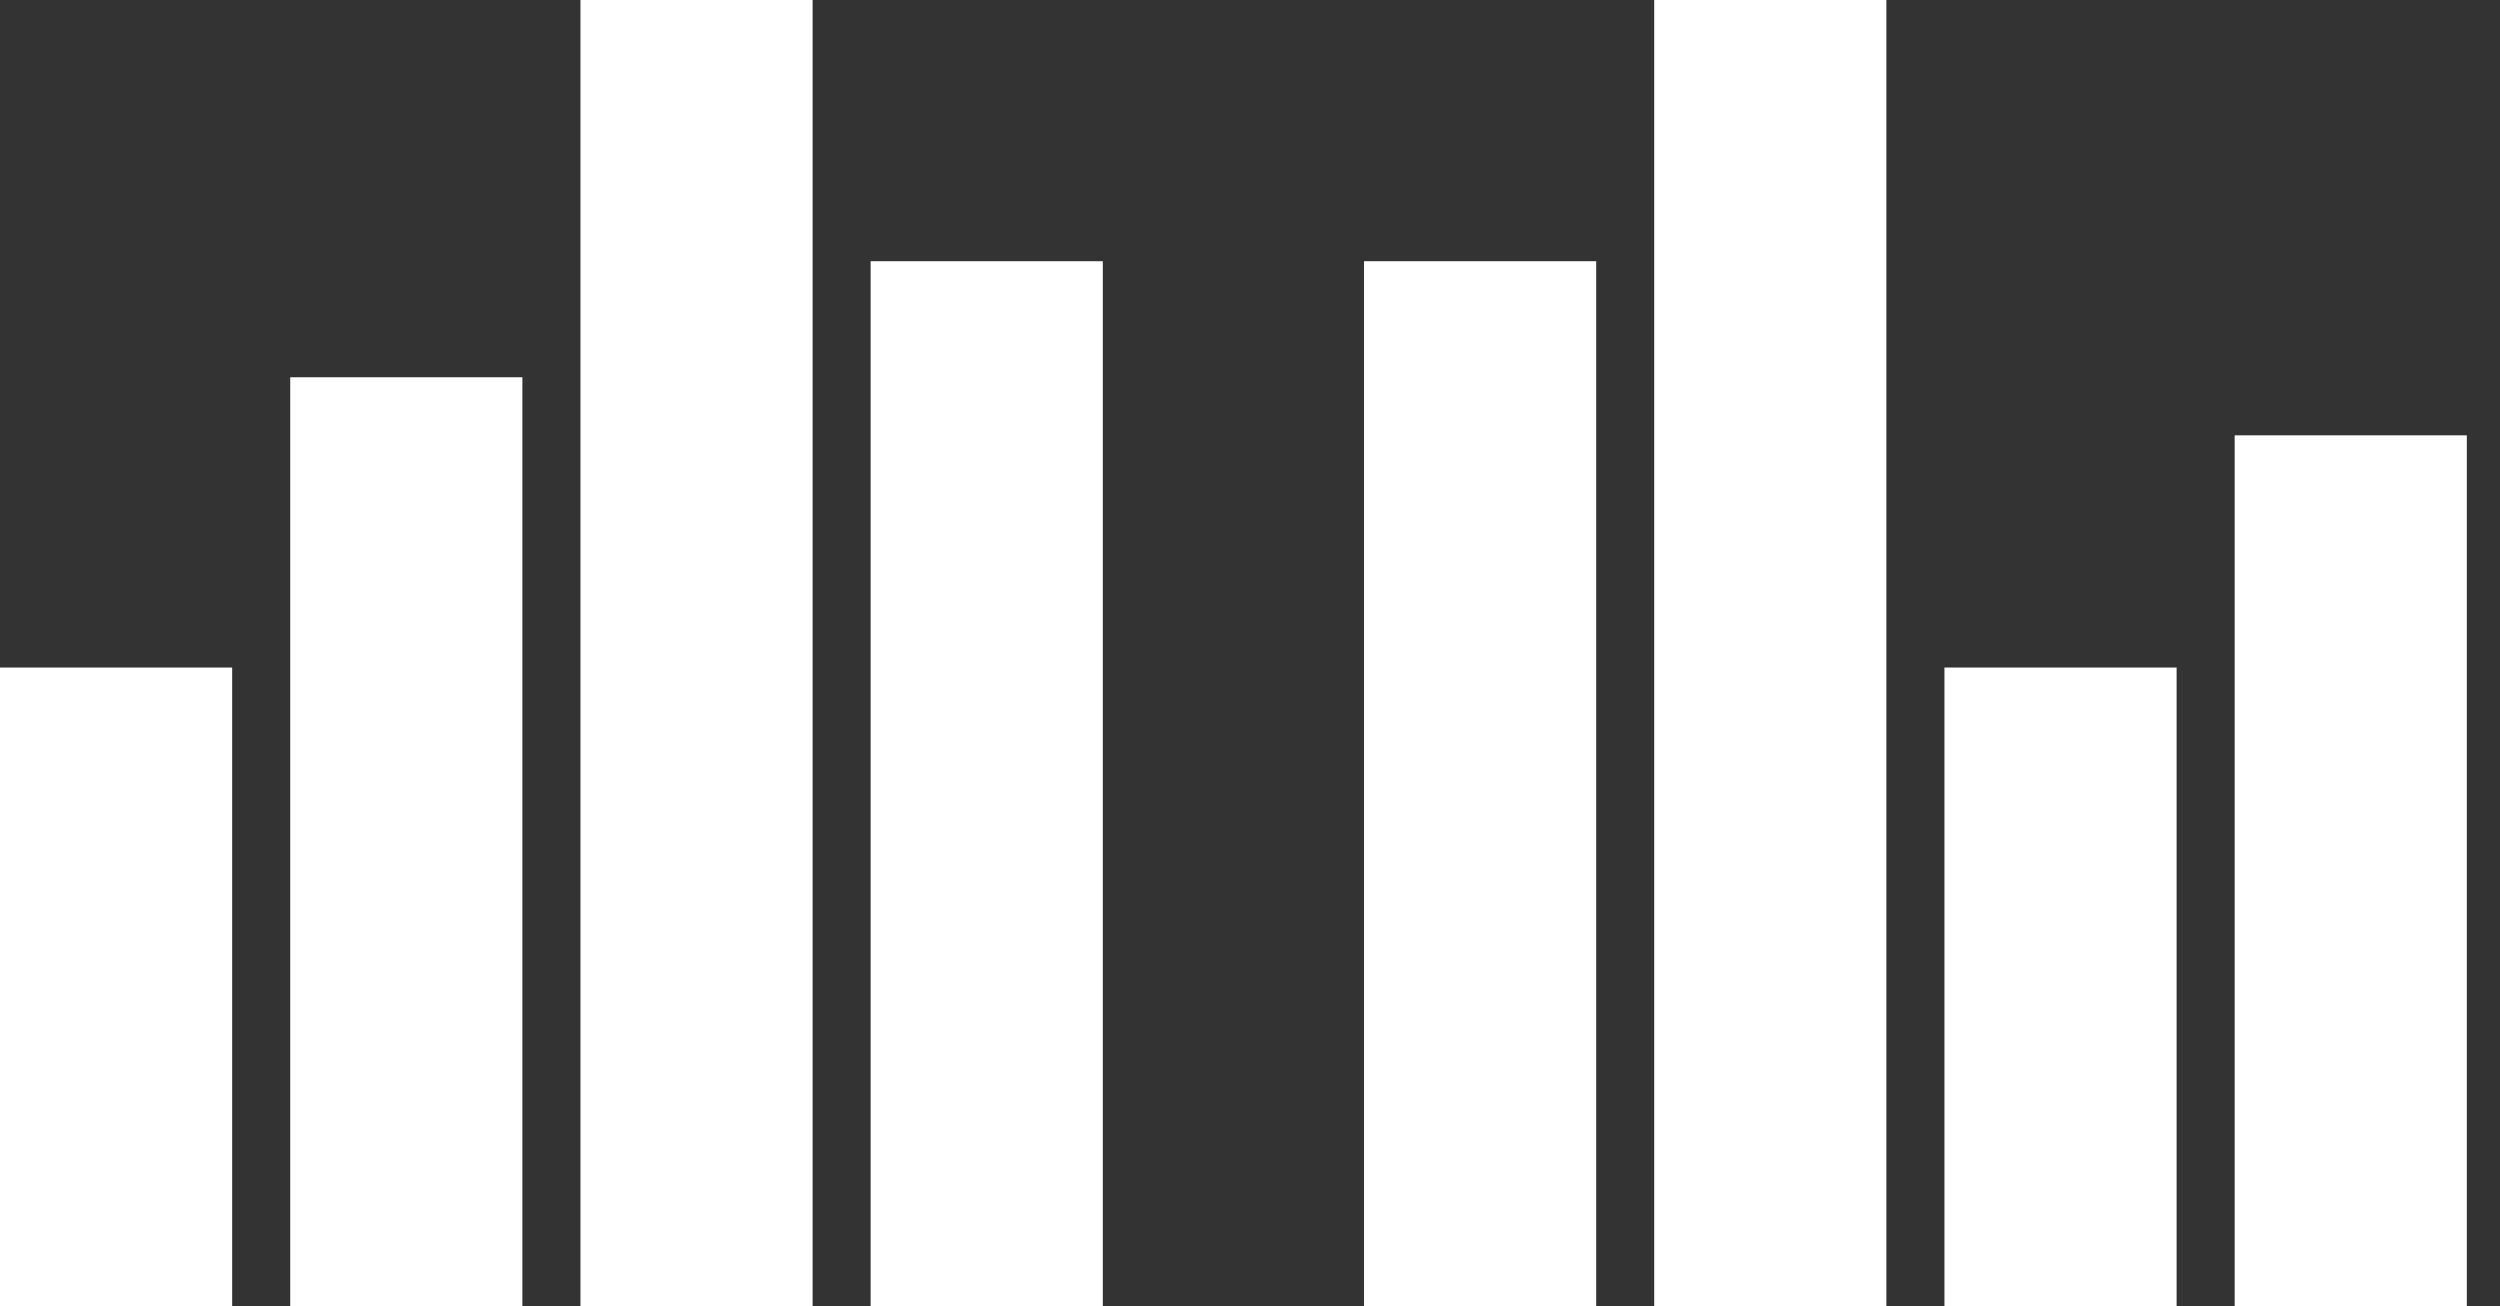 <?xml version="1.0" encoding="UTF-8"?>
<svg width="67px" height="35px" viewBox="0 0 67 35" version="1.1" xmlns="http://www.w3.org/2000/svg" xmlns:xlink="http://www.w3.org/1999/xlink">
    <rect x="0" y="0" width="67" height="35" fill="#333333" stroke="none"/>
    <title>TOI PODCAST LOGO</title>
    <g id="Page-1" stroke="none" stroke-width="1" fill="none" fill-rule="evenodd">
        <g id="PODCAST-slider--Option-2" transform="translate(-772, -695)" fill="#FFFFFF">
            <g id="TOI-PODCAST-LOGO" transform="translate(772, 695)">
                <rect id="Rectangle-Copy-12" x="15.556" y="0" width="6.222" height="35"></rect>
                <rect id="Rectangle-Copy-13" x="44.333" y="0" width="6.222" height="35"></rect>
                <rect id="Rectangle-Copy-15" x="23.333" y="7" width="6.222" height="28"></rect>
                <rect id="Rectangle-Copy-16" x="36.556" y="7" width="6.222" height="28"></rect>
                <rect id="Rectangle-Copy-14" x="7.778" y="10.111" width="6.222" height="24.889"></rect>
                <rect id="Rectangle-Copy-17" x="59.889" y="11.667" width="6.222" height="23.333"></rect>
                <rect id="Rectangle-Copy-18" x="52.111" y="17.889" width="6.222" height="17.111"></rect>
                <rect id="Rectangle-Copy-19" x="0" y="17.889" width="6.222" height="17.111"></rect>
            </g>
        </g>
    </g>
</svg>
